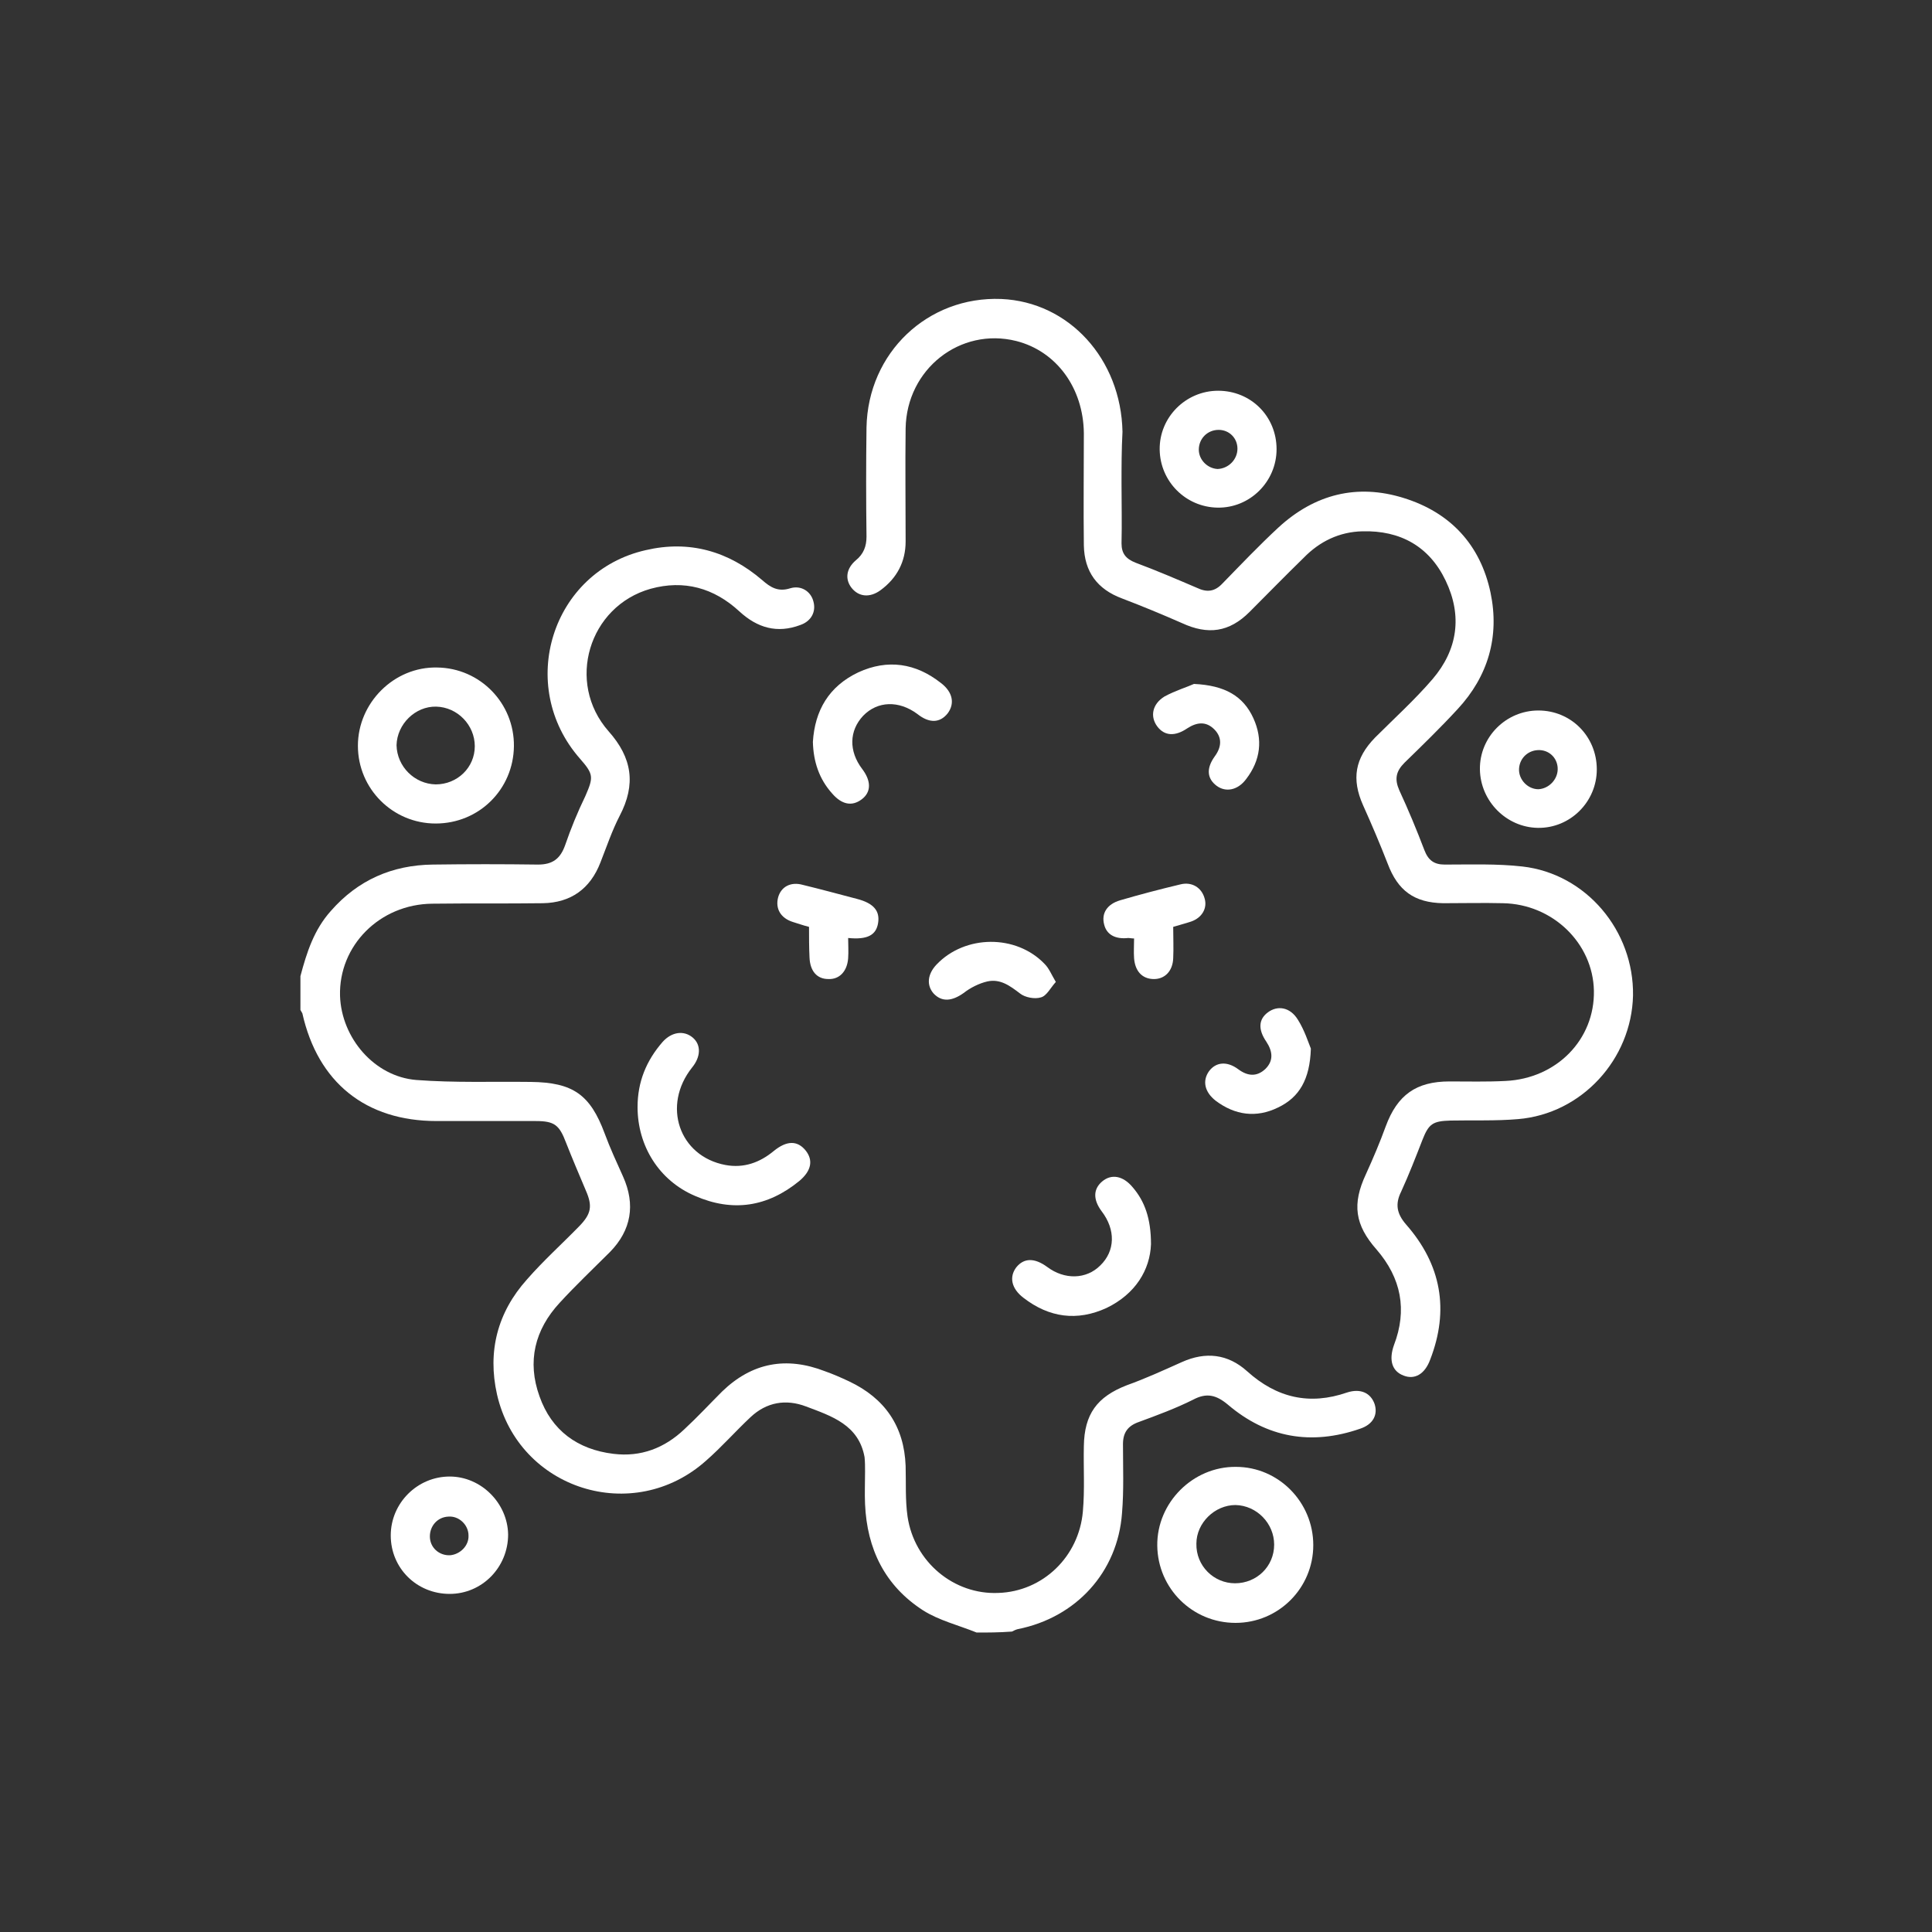 <?xml version="1.0" encoding="utf-8"?>
<!-- Generator: Adobe Illustrator 24.1.0, SVG Export Plug-In . SVG Version: 6.00 Build 0)  -->
<svg version="1.1" id="Capa_1" xmlns="http://www.w3.org/2000/svg" xmlns:xlink="http://www.w3.org/1999/xlink" x="0px" y="0px"
	 viewBox="0 0 400 400" style="enable-background:new 0 0 400 400;" xml:space="preserve">
<rect x="0" y="0" width="400" height="400" fill="#333333" stroke="none"/>
<style type="text/css">
	.st0{fill:#FFFFFF;}
</style>
<g id="RuUgdZ.tif">
	<g>
		<path class="st0" d="M202.2,338c-3.7-1.5-7.8-2.5-11.1-4.6c-7.9-5.1-11.6-12.7-12-22c-0.1-2.2,0-4.5,0-6.7c0-1,0-2-0.1-3
			c-1.2-6.7-6.8-8.5-12.1-10.5c-4.2-1.6-8.2-0.9-11.5,2.2c-3.1,2.9-6,6.2-9.2,9c-15.1,13.5-38.8,6-43.3-13.7c-2-8.9,0.1-17,6.2-23.8
			c3.4-3.9,7.3-7.4,10.9-11.1c2.4-2.5,2.7-4.1,1.3-7.3c-1.4-3.3-2.8-6.6-4.1-9.9c-1.4-3.7-2.4-4.5-6.3-4.5c-6.8,0-13.6,0-20.5,0
			c-14.7,0-24.6-8-27.8-22.3c-0.1-0.2-0.3-0.5-0.4-0.7c0-2.3,0-4.7,0-7c1.3-4.9,2.8-9.6,6.3-13.5c5.6-6.4,12.7-9.5,21.1-9.6
			c7.3-0.1,14.5-0.1,21.8,0c3,0,4.6-1.2,5.6-4c1.2-3.5,2.6-6.9,4.2-10.2c1.7-3.9,1.7-4.5-1.1-7.7c-13.3-15.1-5.9-38.8,13.6-43.2
			c9-2.1,17.1,0.2,24.1,6.2c1.7,1.5,3.3,2.5,5.8,1.7c2.3-0.7,4.3,0.7,4.8,2.7c0.6,2.1-0.4,4.1-2.7,4.9c-4.8,1.8-8.9,0.6-12.6-2.8
			c-5.3-4.9-11.5-6.6-18.4-4.7c-12.8,3.6-17.6,19.4-8.7,29.5c4.9,5.5,5.7,11,2.3,17.5c-1.6,3.1-2.7,6.4-4,9.7
			c-2.1,5.4-6.1,8.3-11.9,8.4c-7.6,0.1-15.3,0-22.9,0.1c-10.9,0.1-19.4,8.7-19.1,19.1c0.3,8.7,7.1,16.7,15.8,17.4
			c7.9,0.6,15.8,0.3,23.7,0.4c8.7,0.1,12.3,2.6,15.3,10.7c1.1,3,2.5,6,3.8,8.9c2.6,5.8,1.7,11.1-2.7,15.6
			c-3.5,3.5-7.1,6.9-10.4,10.5c-5.2,5.6-6.8,12.2-4.2,19.4c2.5,7.1,7.9,11,15.3,11.9c5.7,0.7,10.6-1.2,14.7-5.1
			c2.7-2.5,5.2-5.2,7.8-7.8c6.2-6,13.3-7.3,21.3-4.2c1.7,0.6,3.3,1.3,5,2.1c7.4,3.5,11.4,9.3,11.7,17.5c0.1,3.5-0.1,7,0.4,10.5
			c1.4,9.4,9.6,16.2,18.8,15.8c9.2-0.3,16.7-7.5,17.5-16.9c0.4-4.5,0.1-9,0.2-13.5c0.1-6.6,2.7-10.2,8.9-12.6
			c3.9-1.4,7.6-3.1,11.4-4.8c4.9-2.2,9.5-1.7,13.5,1.9c6.1,5.5,12.9,7.1,20.7,4.4c2.8-0.9,4.9,0.1,5.7,2.4c0.7,2.2-0.3,4.2-3,5.1
			c-10.1,3.5-19.3,1.9-27.4-5c-2.4-2-4.4-2.5-7.2-1c-3.6,1.8-7.4,3.2-11.2,4.6c-2.3,0.8-3.3,2.2-3.3,4.6c0,4.8,0.2,9.5-0.2,14.3
			c-0.9,12.2-9.5,21.6-21.6,24c-0.4,0.1-0.8,0.3-1.2,0.5C206.8,338,204.5,338,202.2,338z"/>
		<path class="st0" d="M232.2,100.1c0,4.1,0.1,8.3,0,12.4c0,2.1,0.9,3.2,2.9,4c4.3,1.6,8.5,3.4,12.7,5.2c2.1,1,3.7,0.8,5.3-0.9
			c3.8-3.9,7.6-7.9,11.6-11.6c7.5-6.9,16.3-9.1,25.9-6.1c9.7,3,15.9,9.7,18,19.6c1.9,9.1-0.5,17.3-6.8,24.1
			c-3.5,3.8-7.3,7.5-11,11.1c-1.8,1.8-2.1,3.4-1.1,5.7c1.9,4.1,3.6,8.2,5.2,12.4c0.8,2.1,2,3,4.2,3c5.4,0,10.8-0.2,16.1,0.4
			c13.2,1.5,23.1,13.3,22.9,26.7c-0.3,13.2-10.6,24.5-23.8,25.6c-4.6,0.4-9.3,0.2-14,0.3c-3.7,0.1-4.5,0.7-5.8,4
			c-1.4,3.6-2.8,7.2-4.4,10.7c-1.3,2.6-0.9,4.6,1,6.8c7.3,8.3,9,17.7,5,28c-1.1,3-3.2,4.2-5.5,3.3c-2.4-0.9-3.1-3.2-2-6.3
			c2.8-7.3,1.5-13.9-3.6-19.8c-4.5-5.1-5.1-9.4-2.2-15.6c1.5-3.3,2.9-6.6,4.1-9.9c2.4-6.5,6.3-9.3,13.2-9.3c3.9,0,7.7,0.1,11.6-0.1
			c10.6-0.5,18.5-8.6,18.3-18.7c-0.2-9.8-8.5-17.9-18.8-18.1c-4.1-0.1-8.3,0-12.4,0c-6-0.1-9.4-2.6-11.5-8.2
			c-1.6-4.1-3.3-8.1-5.1-12.1c-2.4-5.4-1.7-9.7,2.5-14c4-4,8.2-7.8,11.9-12.1c5.2-6.1,6.2-13.1,2.7-20.4
			c-3.4-7.1-9.4-10.4-17.2-10.2c-4.8,0.1-8.9,2.1-12.2,5.5c-3.8,3.7-7.5,7.5-11.2,11.2c-4.2,4.2-8.6,4.8-14,2.3
			c-4.1-1.8-8.2-3.5-12.4-5.1c-5.1-1.9-7.8-5.5-7.9-11c-0.1-7.7,0-15.4,0-23.2c-0.1-9.4-5.7-17-14-19.1
			c-11.6-2.9-22.7,5.8-22.9,18.1c-0.1,7.8,0,15.6,0,23.4c0,4.2-1.8,7.6-5.2,10.1c-2.2,1.6-4.5,1.4-6-0.5c-1.4-1.8-1.1-4,0.9-5.7
			c1.6-1.3,2.2-2.9,2.2-4.9c-0.1-7.5-0.1-15.1,0-22.6c0.3-15.5,12.7-27.2,27.9-26.6c14,0.6,24.8,12.4,25.1,27.5
			C232.2,93.1,232.2,96.6,232.2,100.1z"/>
		<path class="st0" d="M106.4,154.5c-0.1,8.9-7.2,16-16.2,16c-8.9,0-16.1-7.2-16.1-16.1c0-8.9,7.5-16.4,16.4-16.2
			C99.4,138.3,106.5,145.6,106.4,154.5z M90.2,162.4c4.5,0,8.1-3.5,8.1-7.9c0-4.4-3.6-8.1-8-8.2c-4.3-0.1-8.1,3.6-8.2,8
			C82.2,158.7,85.8,162.3,90.2,162.4z"/>
		<path class="st0" d="M271.9,319.9c0,8.9-7.2,16.1-16.1,16.1c-8.9,0-16.1-7.1-16.2-16c-0.1-8.9,7.4-16.4,16.3-16.3
			C264.7,303.7,271.9,311,271.9,319.9z M255.7,327.8c4.5,0,8.1-3.5,8.1-8c0-4.4-3.6-8.1-8-8.2c-4.3,0-8.1,3.7-8.1,8
			C247.6,324.2,251.3,327.8,255.7,327.8z"/>
		<path class="st0" d="M132,229.2c0-5.2,1.8-9.6,5.2-13.5c1.9-2.1,4.4-2.4,6.2-0.9c1.8,1.5,1.7,4-0.1,6.2
			c-6.3,7.9-2.7,18.4,6.9,20.2c3.8,0.7,7.1-0.5,10-2.9c2.7-2.2,4.9-2.2,6.6-0.1c1.6,2,1.2,4.2-1.3,6.3c-6.6,5.4-13.8,6.5-21.6,3.1
			C136.4,244.4,132,237.2,132,229.2z"/>
		<path class="st0" d="M252.2,80.9c6.8,0,12.1,5.3,12.1,12.1c0,6.7-5.5,12.2-12.2,12.1c-6.6-0.1-11.9-5.4-12-12
			C240,86.4,245.5,80.9,252.2,80.9z M256.2,92.9c0-2.2-1.7-3.9-3.9-3.9c-2.3,0-4.1,1.8-4.1,4.1c0,2.1,1.8,3.9,3.9,4
			C254.4,97,256.2,95.1,256.2,92.9z"/>
		<path class="st0" d="M330.6,159.3c0,6.7-5.5,12.2-12.2,12.1c-6.5-0.1-11.9-5.5-12-12.1c-0.1-6.7,5.4-12.2,12.1-12.2
			C325.3,147.1,330.6,152.5,330.6,159.3z M322.5,159.4c0.1-2.2-1.5-4-3.7-4.1c-2.3-0.1-4.2,1.6-4.3,3.9c-0.1,2.2,1.8,4.2,4,4.2
			C320.6,163.3,322.4,161.5,322.5,159.4z"/>
		<path class="st0" d="M168.3,153.6c0.4-6.5,3.3-11.5,9.4-14.4c6.1-2.8,11.9-1.9,17.1,2.2c2.5,1.9,2.9,4.3,1.4,6.3
			c-1.6,2-3.8,2.1-6.3,0.1c-3.8-2.8-8.2-2.7-11.2,0.4c-2.9,3.1-3,7.3-0.2,11c1.9,2.5,1.9,4.8-0.1,6.3c-2,1.5-4.1,1.1-6.1-1.2
			C169.6,161.3,168.4,157.7,168.3,153.6z"/>
		<path class="st0" d="M238.3,257.6c-0.2,5.3-3.2,10.3-9.2,13.2c-6.1,2.8-11.9,2-17.2-2.1c-2.5-1.9-3-4.3-1.5-6.3
			c1.6-2,3.8-2,6.4-0.1c3.6,2.7,8.1,2.6,11-0.3c3.1-3,3.2-7.4,0.3-11.2c-1.8-2.4-1.8-4.6,0.1-6.2c1.9-1.6,4.3-1.2,6.3,1.2
			C237,248.7,238.3,252.3,238.3,257.6z"/>
		<path class="st0" d="M271.4,217.1c-0.2,6.4-2.4,10.1-6.8,12.2c-4.5,2.2-8.9,1.6-12.9-1.4c-2.3-1.8-2.8-4.1-1.4-6.1
			c1.4-1.9,3.7-2.2,6.1-0.4c1.9,1.4,3.8,1.6,5.6-0.1c1.7-1.7,1.5-3.6,0.2-5.6c-1.8-2.6-1.6-4.7,0.3-6.1c2-1.5,4.6-1.1,6.2,1.5
			C270.1,213.3,270.9,215.9,271.4,217.1z"/>
		<path class="st0" d="M247.2,141.6c6.4,0.3,10.2,2.5,12.3,7.1c2,4.4,1.5,8.7-1.5,12.6c-1.7,2.3-4.2,2.8-6.1,1.4
			c-2-1.5-2.2-3.6-0.4-6.1c1.4-1.9,1.6-3.9-0.1-5.6c-1.7-1.7-3.6-1.5-5.6-0.2c-2.5,1.7-4.7,1.6-6.2-0.4c-1.5-2-1.1-4.6,1.5-6.2
			C243.3,143,245.9,142.2,247.2,141.6z"/>
		<path class="st0" d="M242.9,191.9c0,2.3,0.1,4.4,0,6.5c-0.1,2.7-1.8,4.4-4.2,4.3c-2.3-0.1-3.7-1.7-3.9-4.3c-0.1-1.3,0-2.7,0-4.1
			c-0.5,0-0.9-0.1-1.2-0.1c-2.7,0.3-4.5-0.7-5-2.8c-0.6-2.3,0.6-4.2,3.3-5c4.1-1.2,8.3-2.3,12.5-3.3c2.4-0.6,4.4,0.7,5,2.9
			c0.6,2-0.5,4-2.8,4.8C245.4,191.2,244.2,191.5,242.9,191.9z"/>
		<path class="st0" d="M167.5,191.9c-1.2-0.3-2.3-0.7-3.3-1c-2.6-0.8-3.7-2.8-3.1-5.1c0.6-2.2,2.6-3.3,5.1-2.6
			c3.7,0.9,7.4,1.9,11.2,2.9c3.5,0.9,4.8,2.5,4.4,5c-0.4,2.5-2.2,3.5-6.2,3.1c0,1.4,0.1,2.8,0,4.2c-0.2,2.7-1.8,4.4-4.1,4.3
			c-2.4,0-3.8-1.7-3.9-4.5C167.5,196.1,167.5,194.1,167.5,191.9z"/>
		<path class="st0" d="M218.6,203.3c-1.1,1.2-1.9,2.9-3.1,3.2c-1.3,0.4-3.3,0-4.3-0.8c-2.1-1.6-4.1-3.1-6.8-2.5
			c-1.7,0.4-3.5,1.3-4.9,2.4c-2.4,1.7-4.5,1.9-6.2,0.1c-1.5-1.7-1.3-4,0.6-6c5.9-6.2,16.5-6.3,22.4-0.1
			C217.2,200.5,217.7,201.8,218.6,203.3z"/>
		<path class="st0" d="M93.1,330c-6.8,0-12.2-5.3-12.2-12.1c0-6.7,5.5-12.2,12.2-12.2c6.5,0,12,5.5,12.1,12
			C105.2,324.5,99.8,330,93.1,330z M97,317.9c0-2.2-2-4.1-4.2-3.9c-2.2,0.1-3.8,1.9-3.8,4.1c0,2.3,1.9,4,4.2,3.9
			C95.3,321.8,97.1,320,97,317.9z"/>
	</g>
</g>
</svg>
